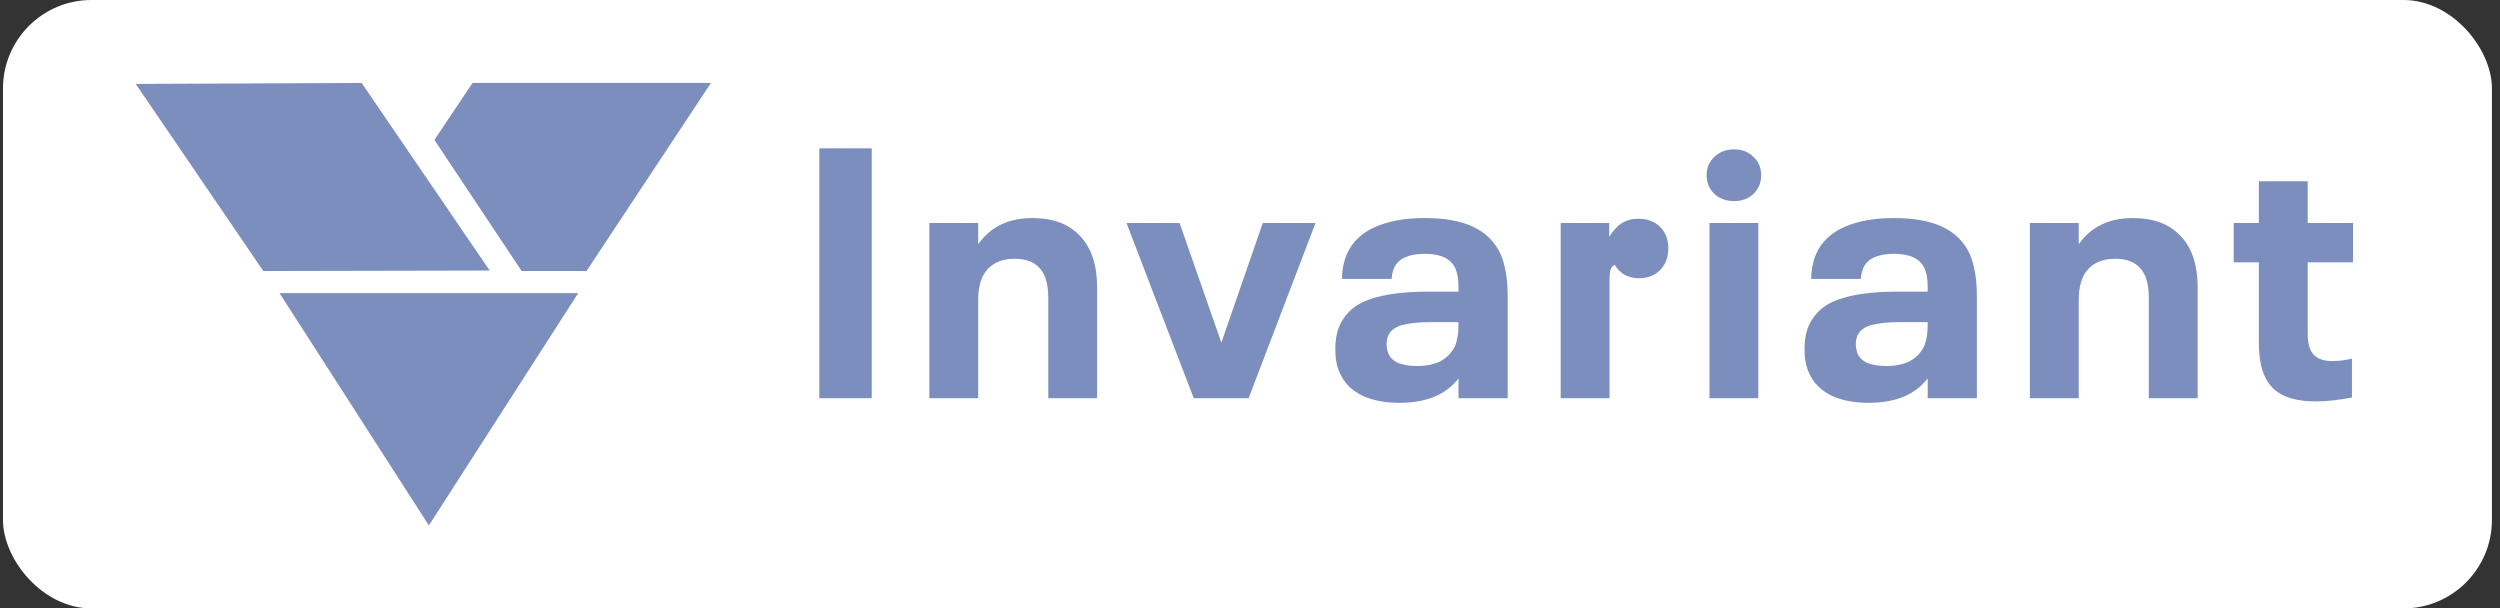 <svg width="226" height="55" viewBox="0 0 226 55" fill="none" xmlns="http://www.w3.org/2000/svg">
<rect x="0" y="0" width="226" height="55" fill="#333333" stroke="none"/>
<rect x="0.27" width="225" height="55" rx="8" fill="white"/>
<path d="M32.693 7.5L12.27 7.586L23.802 24.5L44.27 24.457L32.693 7.5Z" fill="#7C8EBE"/>
<path d="M42.718 7.5L39.27 12.648L47.157 24.5H53.02L64.269 7.5H42.718Z" fill="#7C8EBE"/>
<path d="M52.27 26.5H25.27L38.77 47.5L52.27 26.5Z" fill="#7C8EBE"/>
<path d="M74.068 13.408H78.804V36H74.068V13.408ZM93.326 19.712C95.203 19.712 96.643 20.256 97.645 21.344C98.669 22.411 99.181 23.968 99.181 26.016V36H94.766V26.944C94.766 25.707 94.51 24.811 93.998 24.256C93.507 23.68 92.749 23.392 91.725 23.392C90.659 23.392 89.838 23.712 89.261 24.352C88.707 24.971 88.43 25.888 88.43 27.104V36H84.013V20.16H88.43V22.08C89.539 20.501 91.171 19.712 93.326 19.712ZM101.835 20.16H106.635L110.411 30.976L114.155 20.16H118.923L112.875 36H107.915L101.835 20.16ZM135.655 22.976C136.081 23.957 136.295 25.237 136.295 26.816V36H131.847V34.208C130.716 35.68 128.935 36.416 126.503 36.416C125.18 36.416 124.049 36.192 123.111 35.744C122.172 35.275 121.511 34.603 121.127 33.728C120.849 33.152 120.711 32.427 120.711 31.552C120.711 30.741 120.839 30.037 121.095 29.44C121.628 28.267 122.556 27.467 123.879 27.04C125.201 26.592 126.908 26.368 128.999 26.368H131.847V26.048C131.847 25.6 131.825 25.259 131.783 25.024C131.74 24.768 131.665 24.512 131.559 24.256C131.153 23.381 130.236 22.944 128.807 22.944C128.081 22.944 127.484 23.051 127.015 23.264C126.567 23.456 126.236 23.776 126.023 24.224C125.959 24.395 125.905 24.565 125.863 24.736C125.841 24.885 125.82 25.045 125.799 25.216H121.319C121.319 24.405 121.468 23.648 121.767 22.944C122.257 21.856 123.111 21.045 124.327 20.512C125.543 19.979 127.025 19.712 128.775 19.712C130.609 19.712 132.081 19.979 133.191 20.512C134.321 21.045 135.143 21.867 135.655 22.976ZM128.071 33.088C128.945 33.088 129.671 32.939 130.247 32.64C130.823 32.32 131.249 31.872 131.527 31.296C131.74 30.805 131.847 30.155 131.847 29.344V29.12H129.319C128.295 29.12 127.452 29.205 126.791 29.376C126.151 29.547 125.724 29.856 125.511 30.304C125.404 30.56 125.351 30.827 125.351 31.104C125.351 31.403 125.404 31.691 125.511 31.968C125.681 32.352 125.991 32.64 126.439 32.832C126.908 33.003 127.452 33.088 128.071 33.088ZM141.086 20.16H145.47V21.408C145.833 20.832 146.217 20.416 146.622 20.16C147.049 19.904 147.539 19.776 148.094 19.776C148.926 19.776 149.587 20.021 150.078 20.512C150.569 21.003 150.814 21.653 150.814 22.464C150.814 23.253 150.569 23.904 150.078 24.416C149.587 24.907 148.947 25.152 148.158 25.152C147.689 25.152 147.251 25.045 146.846 24.832C146.462 24.597 146.174 24.299 145.982 23.936C145.79 24.021 145.662 24.16 145.598 24.352C145.534 24.523 145.502 24.853 145.502 25.344V36H141.086V20.16ZM156.777 18.176C156.052 18.176 155.455 17.963 154.985 17.536C154.516 17.088 154.281 16.523 154.281 15.84C154.281 15.157 154.516 14.603 154.985 14.176C155.455 13.728 156.052 13.504 156.777 13.504C157.481 13.504 158.057 13.728 158.505 14.176C158.975 14.603 159.209 15.157 159.209 15.84C159.209 16.523 158.975 17.088 158.505 17.536C158.057 17.963 157.481 18.176 156.777 18.176ZM154.537 20.16H158.953V36H154.537V20.16ZM178.071 22.976C178.497 23.957 178.711 25.237 178.711 26.816V36H174.263V34.208C173.132 35.68 171.351 36.416 168.919 36.416C167.596 36.416 166.465 36.192 165.527 35.744C164.588 35.275 163.927 34.603 163.543 33.728C163.265 33.152 163.127 32.427 163.127 31.552C163.127 30.741 163.255 30.037 163.511 29.44C164.044 28.267 164.972 27.467 166.295 27.04C167.617 26.592 169.324 26.368 171.415 26.368H174.263V26.048C174.263 25.6 174.241 25.259 174.199 25.024C174.156 24.768 174.081 24.512 173.975 24.256C173.569 23.381 172.652 22.944 171.223 22.944C170.497 22.944 169.9 23.051 169.431 23.264C168.983 23.456 168.652 23.776 168.439 24.224C168.375 24.395 168.321 24.565 168.279 24.736C168.257 24.885 168.236 25.045 168.215 25.216H163.735C163.735 24.405 163.884 23.648 164.183 22.944C164.673 21.856 165.527 21.045 166.743 20.512C167.959 19.979 169.441 19.712 171.191 19.712C173.025 19.712 174.497 19.979 175.607 20.512C176.737 21.045 177.559 21.867 178.071 22.976ZM170.487 33.088C171.361 33.088 172.087 32.939 172.663 32.64C173.239 32.32 173.665 31.872 173.943 31.296C174.156 30.805 174.263 30.155 174.263 29.344V29.12H171.735C170.711 29.12 169.868 29.205 169.207 29.376C168.567 29.547 168.14 29.856 167.927 30.304C167.82 30.56 167.767 30.827 167.767 31.104C167.767 31.403 167.82 31.691 167.927 31.968C168.097 32.352 168.407 32.64 168.855 32.832C169.324 33.003 169.868 33.088 170.487 33.088ZM192.814 19.712C194.692 19.712 196.132 20.256 197.134 21.344C198.158 22.411 198.67 23.968 198.67 26.016V36H194.254V26.944C194.254 25.707 193.998 24.811 193.486 24.256C192.996 23.68 192.238 23.392 191.214 23.392C190.148 23.392 189.326 23.712 188.75 24.352C188.196 24.971 187.918 25.888 187.918 27.104V36H183.502V20.16H187.918V22.08C189.028 20.501 190.66 19.712 192.814 19.712ZM209.385 36.288C208.169 36.288 207.177 36.107 206.409 35.744C205.662 35.381 205.107 34.816 204.745 34.048C204.382 33.28 204.201 32.256 204.201 30.976V23.712H201.929V20.16H204.201V16.384H208.617V20.16H212.713V23.712H208.617V30.208C208.617 31.061 208.798 31.68 209.161 32.064C209.523 32.448 210.078 32.64 210.825 32.64C211.422 32.64 212.019 32.565 212.617 32.416V35.936C211.358 36.171 210.281 36.288 209.385 36.288Z" fill="#7C8EBE"/>
</svg>
